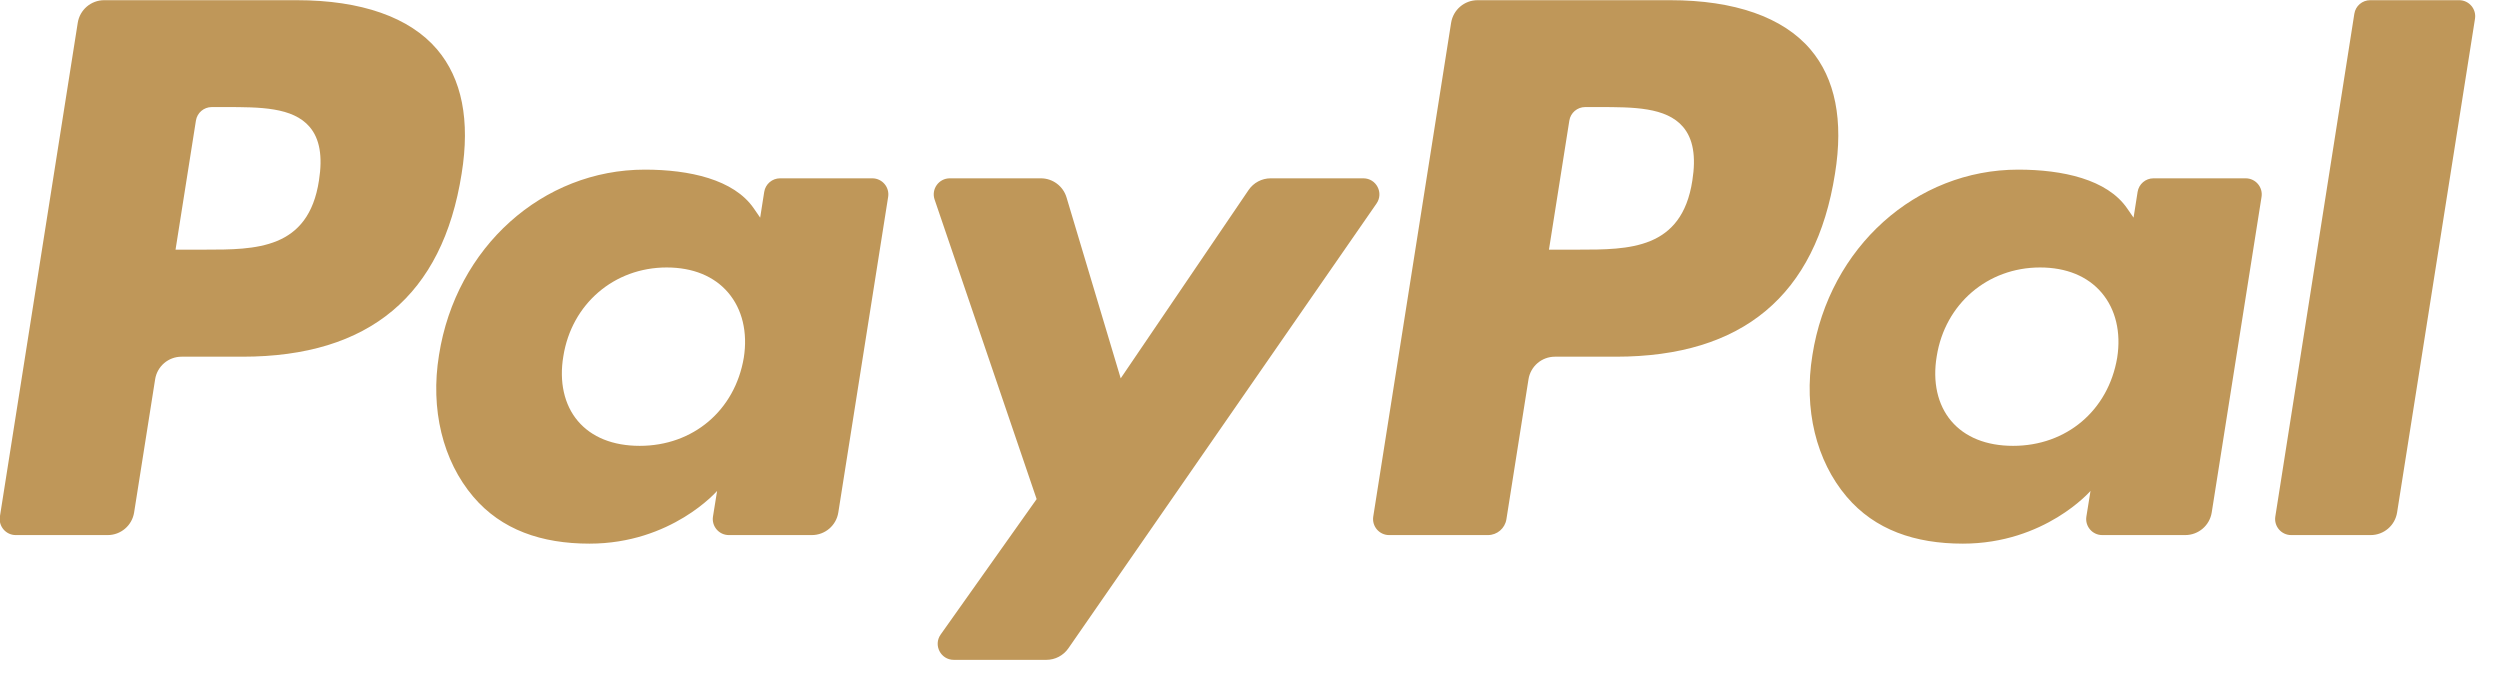 <?xml version="1.0" encoding="utf-8"?>
<!-- Generator: Adobe Illustrator 15.1.0, SVG Export Plug-In . SVG Version: 6.00 Build 0)  -->
<!DOCTYPE svg PUBLIC "-//W3C//DTD SVG 1.1//EN" "http://www.w3.org/Graphics/SVG/1.1/DTD/svg11.dtd">
<svg version="1.1"
	 id="Layer_1" xmlns:cc="http://creativecommons.org/ns#" xmlns:dc="http://purl.org/dc/elements/1.1/" xmlns:rdf="http://www.w3.org/1999/02/22-rdf-syntax-ns#"
	 xmlns="http://www.w3.org/2000/svg" xmlns:xlink="http://www.w3.org/1999/xlink" x="0px" y="0px" width="209.078px"
	 height="57.182px" viewBox="90.922 21.897 209.078 57.182" enable-background="new 90.922 21.897 209.078 57.182"
	 xml:space="preserve">
<g transform="matrix(1.25,0,0,-1.25,-5.917,86.523)">
	<g transform="matrix(1.661,0,0,1.661,-4.189,-4.997)">
		<g>
			<defs>
				<rect id="SVGID_1_" x="-84.525" y="-27.457" width="326.05" height="105.914"/>
			</defs>
			<clipPath id="SVGID_2_">
				<use xlink:href="#SVGID_1_"  overflow="visible"/>
			</clipPath>
			<g clip-path="url(#SVGID_2_)">
				<g transform="translate(117.331,26.863)">
					<path fill="#BF9759" d="M0,0c-0.424-2.784-2.55-2.784-4.606-2.784h-1.17l0.821,5.198c0.049,0.314,0.32,0.545,0.638,0.545h0.537
						c1.4,0,2.722,0,3.404-0.797C0.031,1.685,0.154,0.977,0,0 M-0.895,7.264h-7.756c-0.531,0-0.982-0.386-1.066-0.91l-3.136-19.888
						c-0.062-0.392,0.242-0.747,0.638-0.747h3.98c0.371,0,0.687,0.27,0.745,0.636l0.89,5.639c0.082,0.524,0.534,0.91,1.064,0.91
						h2.454c5.109,0,8.058,2.472,8.828,7.373c0.347,2.142,0.014,3.826-0.989,5.005C3.655,6.578,1.7,7.264-0.895,7.264"/>
				</g>
				<g transform="translate(62.011,26.863)">
					<path fill="#BF9759" d="M0,0c-0.424-2.784-2.55-2.784-4.607-2.784h-1.17l0.821,5.198c0.049,0.314,0.32,0.545,0.638,0.545h0.537
						c1.4,0,2.722,0,3.404-0.797C0.031,1.685,0.154,0.977,0,0 M-0.895,7.264h-7.756c-0.531,0-0.982-0.386-1.065-0.91l-3.136-19.888
						c-0.062-0.392,0.241-0.747,0.638-0.747h3.704c0.53,0,0.981,0.386,1.064,0.909l0.847,5.366c0.082,0.524,0.534,0.91,1.064,0.91
						h2.454c5.109,0,8.058,2.472,8.828,7.373c0.347,2.142,0.014,3.826-0.989,5.005C3.655,6.578,1.7,7.264-0.895,7.264"/>
				</g>
				<g transform="translate(79.123,19.723)">
					<path fill="#BF9759" d="M0,0c-0.359-2.122-2.043-3.547-4.192-3.547c-1.077,0-1.94,0.347-2.494,1.003
						c-0.549,0.65-0.756,1.577-0.582,2.608c0.334,2.104,2.046,3.574,4.162,3.574c1.055,0,1.911-0.35,2.476-1.012
						C-0.061,1.959,0.163,1.027,0,0 M5.176,7.229H1.462c-0.318,0-0.589-0.231-0.639-0.546L0.66,5.645L0.401,6.021
						c-0.805,1.167-2.598,1.558-4.388,1.558c-4.103,0-7.608-3.11-8.29-7.471c-0.355-2.176,0.149-4.255,1.383-5.706
						c1.133-1.333,2.75-1.888,4.677-1.888c3.308,0,5.142,2.124,5.142,2.124l-0.166-1.032C-1.303-6.786-1-7.141-0.602-7.141h3.344
						c0.531,0,0.982,0.385,1.065,0.909L5.815,6.482C5.877,6.874,5.573,7.229,5.176,7.229"/>
				</g>
				<g transform="translate(134.443,19.723)">
					<path fill="#BF9759" d="M0,0c-0.359-2.122-2.043-3.547-4.192-3.547c-1.077,0-1.94,0.347-2.494,1.003
						c-0.55,0.65-0.756,1.577-0.582,2.608c0.334,2.104,2.046,3.574,4.162,3.574c1.055,0,1.911-0.35,2.476-1.012
						C-0.061,1.959,0.163,1.027,0,0 M5.176,7.229H1.462c-0.318,0-0.589-0.231-0.639-0.546L0.66,5.645L0.4,6.021
						c-0.804,1.167-2.597,1.558-4.387,1.558c-4.102,0-7.607-3.11-8.289-7.471c-0.355-2.176,0.149-4.255,1.382-5.706
						c1.133-1.333,2.75-1.888,4.677-1.888c3.308,0,5.143,2.124,5.143,2.124l-0.166-1.032C-1.303-6.786-1-7.141-0.602-7.141h3.344
						c0.531,0,0.982,0.385,1.066,0.909L5.815,6.482C5.877,6.874,5.573,7.229,5.176,7.229"/>
				</g>
				<g transform="translate(104.079,26.952)">
					<path fill="#BF9759" d="M0,0h-3.733C-4.09,0-4.424-0.177-4.624-0.473l-5.15-7.584l-2.182,7.288
						C-12.093-0.313-12.513,0-12.989,0h-3.669c-0.443,0-0.755-0.436-0.612-0.855l4.11-12.066l-3.866-5.455
						c-0.303-0.428,0.003-1.02,0.528-1.02h3.729c0.353,0,0.684,0.173,0.886,0.463L0.531-1.015C0.828-0.586,0.522,0,0,0"/>
				</g>
				<g transform="translate(143.996,33.581)">
					<path fill="#BF9759" d="M0,0l-3.183-20.252c-0.062-0.392,0.241-0.747,0.639-0.747h3.202c0.53,0,0.982,0.386,1.064,0.91
						L4.86-0.201c0.062,0.392-0.241,0.747-0.639,0.747H0.639C0.32,0.546,0.049,0.315,0,0"/>
				</g>
			</g>
		</g>
	</g>
</g>
</svg>
